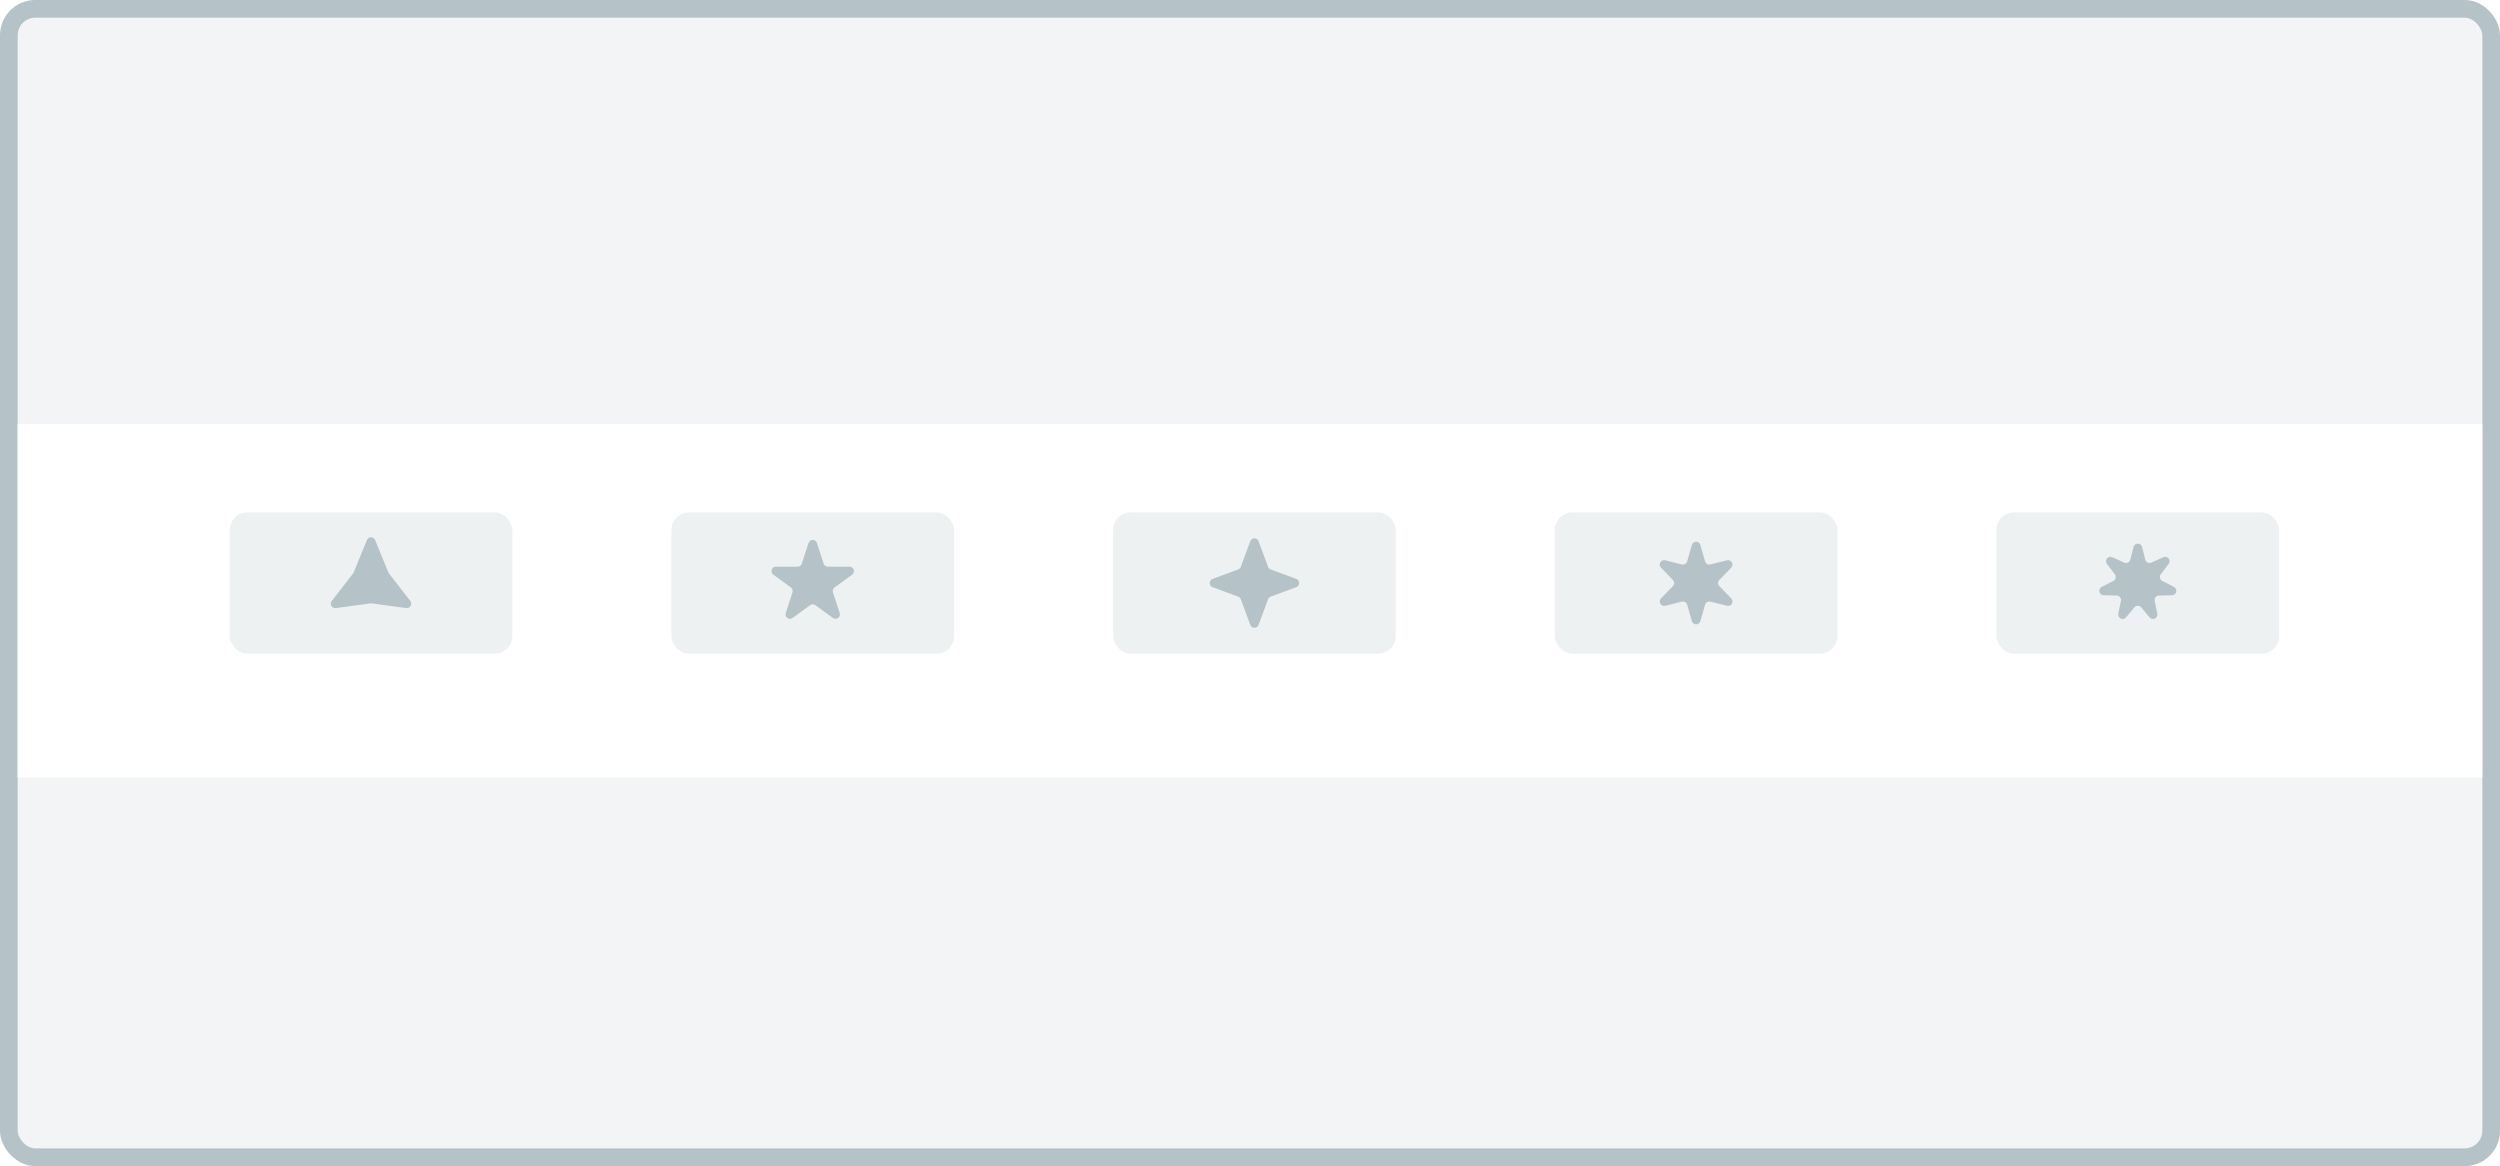 <svg width="283" height="132" viewBox="0 0 283 132" fill="none" xmlns="http://www.w3.org/2000/svg">
<rect width="283" height="132" rx="4" fill="#78909C" fill-opacity="0.1"/>
<rect x="1" y="1" width="281" height="130" rx="3" stroke="#78909C" stroke-opacity="0.5" stroke-width="2"/>
<g filter="url(#filter0_d)">
<rect x="2" y="46" width="279" height="40" fill="white"/>
</g>
<rect x="26" y="58" width="32" height="16" rx="2" fill="#EEF1F2"/>
<rect x="76" y="58" width="32" height="16" rx="2" fill="#EEF1F2"/>
<rect x="126" y="58" width="32" height="16" rx="2" fill="#EEF1F2"/>
<rect x="176" y="58" width="32" height="16" rx="2" fill="#EEF1F2"/>
<rect x="226" y="58" width="32" height="16" rx="2" fill="#EEF1F2"/>
<path d="M41.537 61.132C41.707 60.718 42.293 60.718 42.463 61.132L43.959 64.791C43.976 64.833 43.999 64.872 44.026 64.908L46.447 68.033C46.721 68.387 46.428 68.895 45.984 68.835L42.068 68.301C42.023 68.295 41.977 68.295 41.932 68.301L38.016 68.835C37.572 68.895 37.279 68.387 37.553 68.033L39.974 64.908C40.001 64.872 40.024 64.833 40.041 64.791L41.537 61.132Z" fill="#B5C2C8"/>
<path d="M91.525 61.464C91.674 61.003 92.326 61.003 92.475 61.464L93.235 63.8C93.302 64.006 93.494 64.146 93.71 64.146H96.168C96.652 64.146 96.853 64.766 96.461 65.05L94.474 66.495C94.298 66.622 94.225 66.848 94.292 67.054L95.051 69.391C95.201 69.851 94.674 70.234 94.282 69.95L92.294 68.505C92.119 68.378 91.881 68.378 91.706 68.505L89.718 69.95C89.326 70.234 88.799 69.851 88.949 69.391L89.708 67.054C89.775 66.848 89.702 66.622 89.526 66.495L87.539 65.05C87.147 64.766 87.348 64.146 87.832 64.146H90.29C90.506 64.146 90.698 64.006 90.765 63.8L91.525 61.464Z" fill="#B5C2C8"/>
<path d="M141.531 61.267C141.692 60.832 142.308 60.832 142.469 61.267L143.541 64.164C143.591 64.301 143.699 64.409 143.836 64.459L146.733 65.531C147.168 65.692 147.168 66.308 146.733 66.469L143.836 67.541C143.699 67.591 143.591 67.699 143.541 67.836L142.469 70.733C142.308 71.168 141.692 71.168 141.531 70.733L140.459 67.836C140.409 67.699 140.301 67.591 140.164 67.541L137.267 66.469C136.832 66.308 136.832 65.692 137.267 65.531L140.164 64.459C140.301 64.409 140.409 64.301 140.459 64.164L141.531 61.267Z" fill="#B5C2C8"/>
<path d="M191.519 61.685C191.657 61.201 192.343 61.201 192.481 61.685L193.013 63.55C193.087 63.809 193.354 63.963 193.615 63.898L195.497 63.426C195.985 63.304 196.327 63.897 195.978 64.259L194.628 65.652C194.441 65.846 194.441 66.154 194.628 66.348L195.978 67.741C196.327 68.103 195.985 68.696 195.497 68.574L193.615 68.102C193.354 68.037 193.087 68.191 193.013 68.45L192.481 70.315C192.343 70.799 191.657 70.799 191.519 70.315L190.987 68.45C190.913 68.191 190.646 68.037 190.385 68.102L188.503 68.574C188.015 68.696 187.673 68.103 188.022 67.741L189.372 66.348C189.559 66.154 189.559 65.846 189.372 65.652L188.022 64.259C187.673 63.897 188.015 63.304 188.503 63.426L190.385 63.898C190.646 63.963 190.913 63.809 190.987 63.55L191.519 61.685Z" fill="#B5C2C8"/>
<path d="M241.515 61.918C241.642 61.415 242.358 61.415 242.485 61.918L242.848 63.355C242.924 63.657 243.255 63.817 243.539 63.688L244.889 63.076C245.362 62.862 245.808 63.421 245.493 63.834L244.596 65.014C244.408 65.262 244.49 65.62 244.767 65.762L246.087 66.436C246.55 66.672 246.39 67.369 245.871 67.381L244.39 67.415C244.078 67.422 243.849 67.71 243.911 68.015L244.208 69.467C244.311 69.976 243.667 70.286 243.334 69.888L242.384 68.751C242.184 68.512 241.816 68.512 241.616 68.751L240.666 69.888C240.333 70.286 239.689 69.976 239.792 69.467L240.089 68.015C240.151 67.71 239.922 67.422 239.61 67.415L238.129 67.381C237.61 67.369 237.45 66.672 237.913 66.436L239.233 65.762C239.51 65.62 239.592 65.262 239.404 65.014L238.507 63.834C238.192 63.421 238.638 62.862 239.111 63.076L240.461 63.688C240.745 63.817 241.076 63.657 241.152 63.355L241.515 61.918Z" fill="#B5C2C8"/>
<defs>
<filter id="filter0_d" x="0" y="46" width="283" height="44" filterUnits="userSpaceOnUse" color-interpolation-filters="sRGB">
<feFlood flood-opacity="0" result="BackgroundImageFix"/>
<feColorMatrix in="SourceAlpha" type="matrix" values="0 0 0 0 0 0 0 0 0 0 0 0 0 0 0 0 0 0 127 0"/>
<feOffset dy="2"/>
<feGaussianBlur stdDeviation="1"/>
<feColorMatrix type="matrix" values="0 0 0 0 0 0 0 0 0 0 0 0 0 0 0 0 0 0 0.03 0"/>
<feBlend mode="normal" in2="BackgroundImageFix" result="effect1_dropShadow"/>
<feBlend mode="normal" in="SourceGraphic" in2="effect1_dropShadow" result="shape"/>
</filter>
</defs>
</svg>
